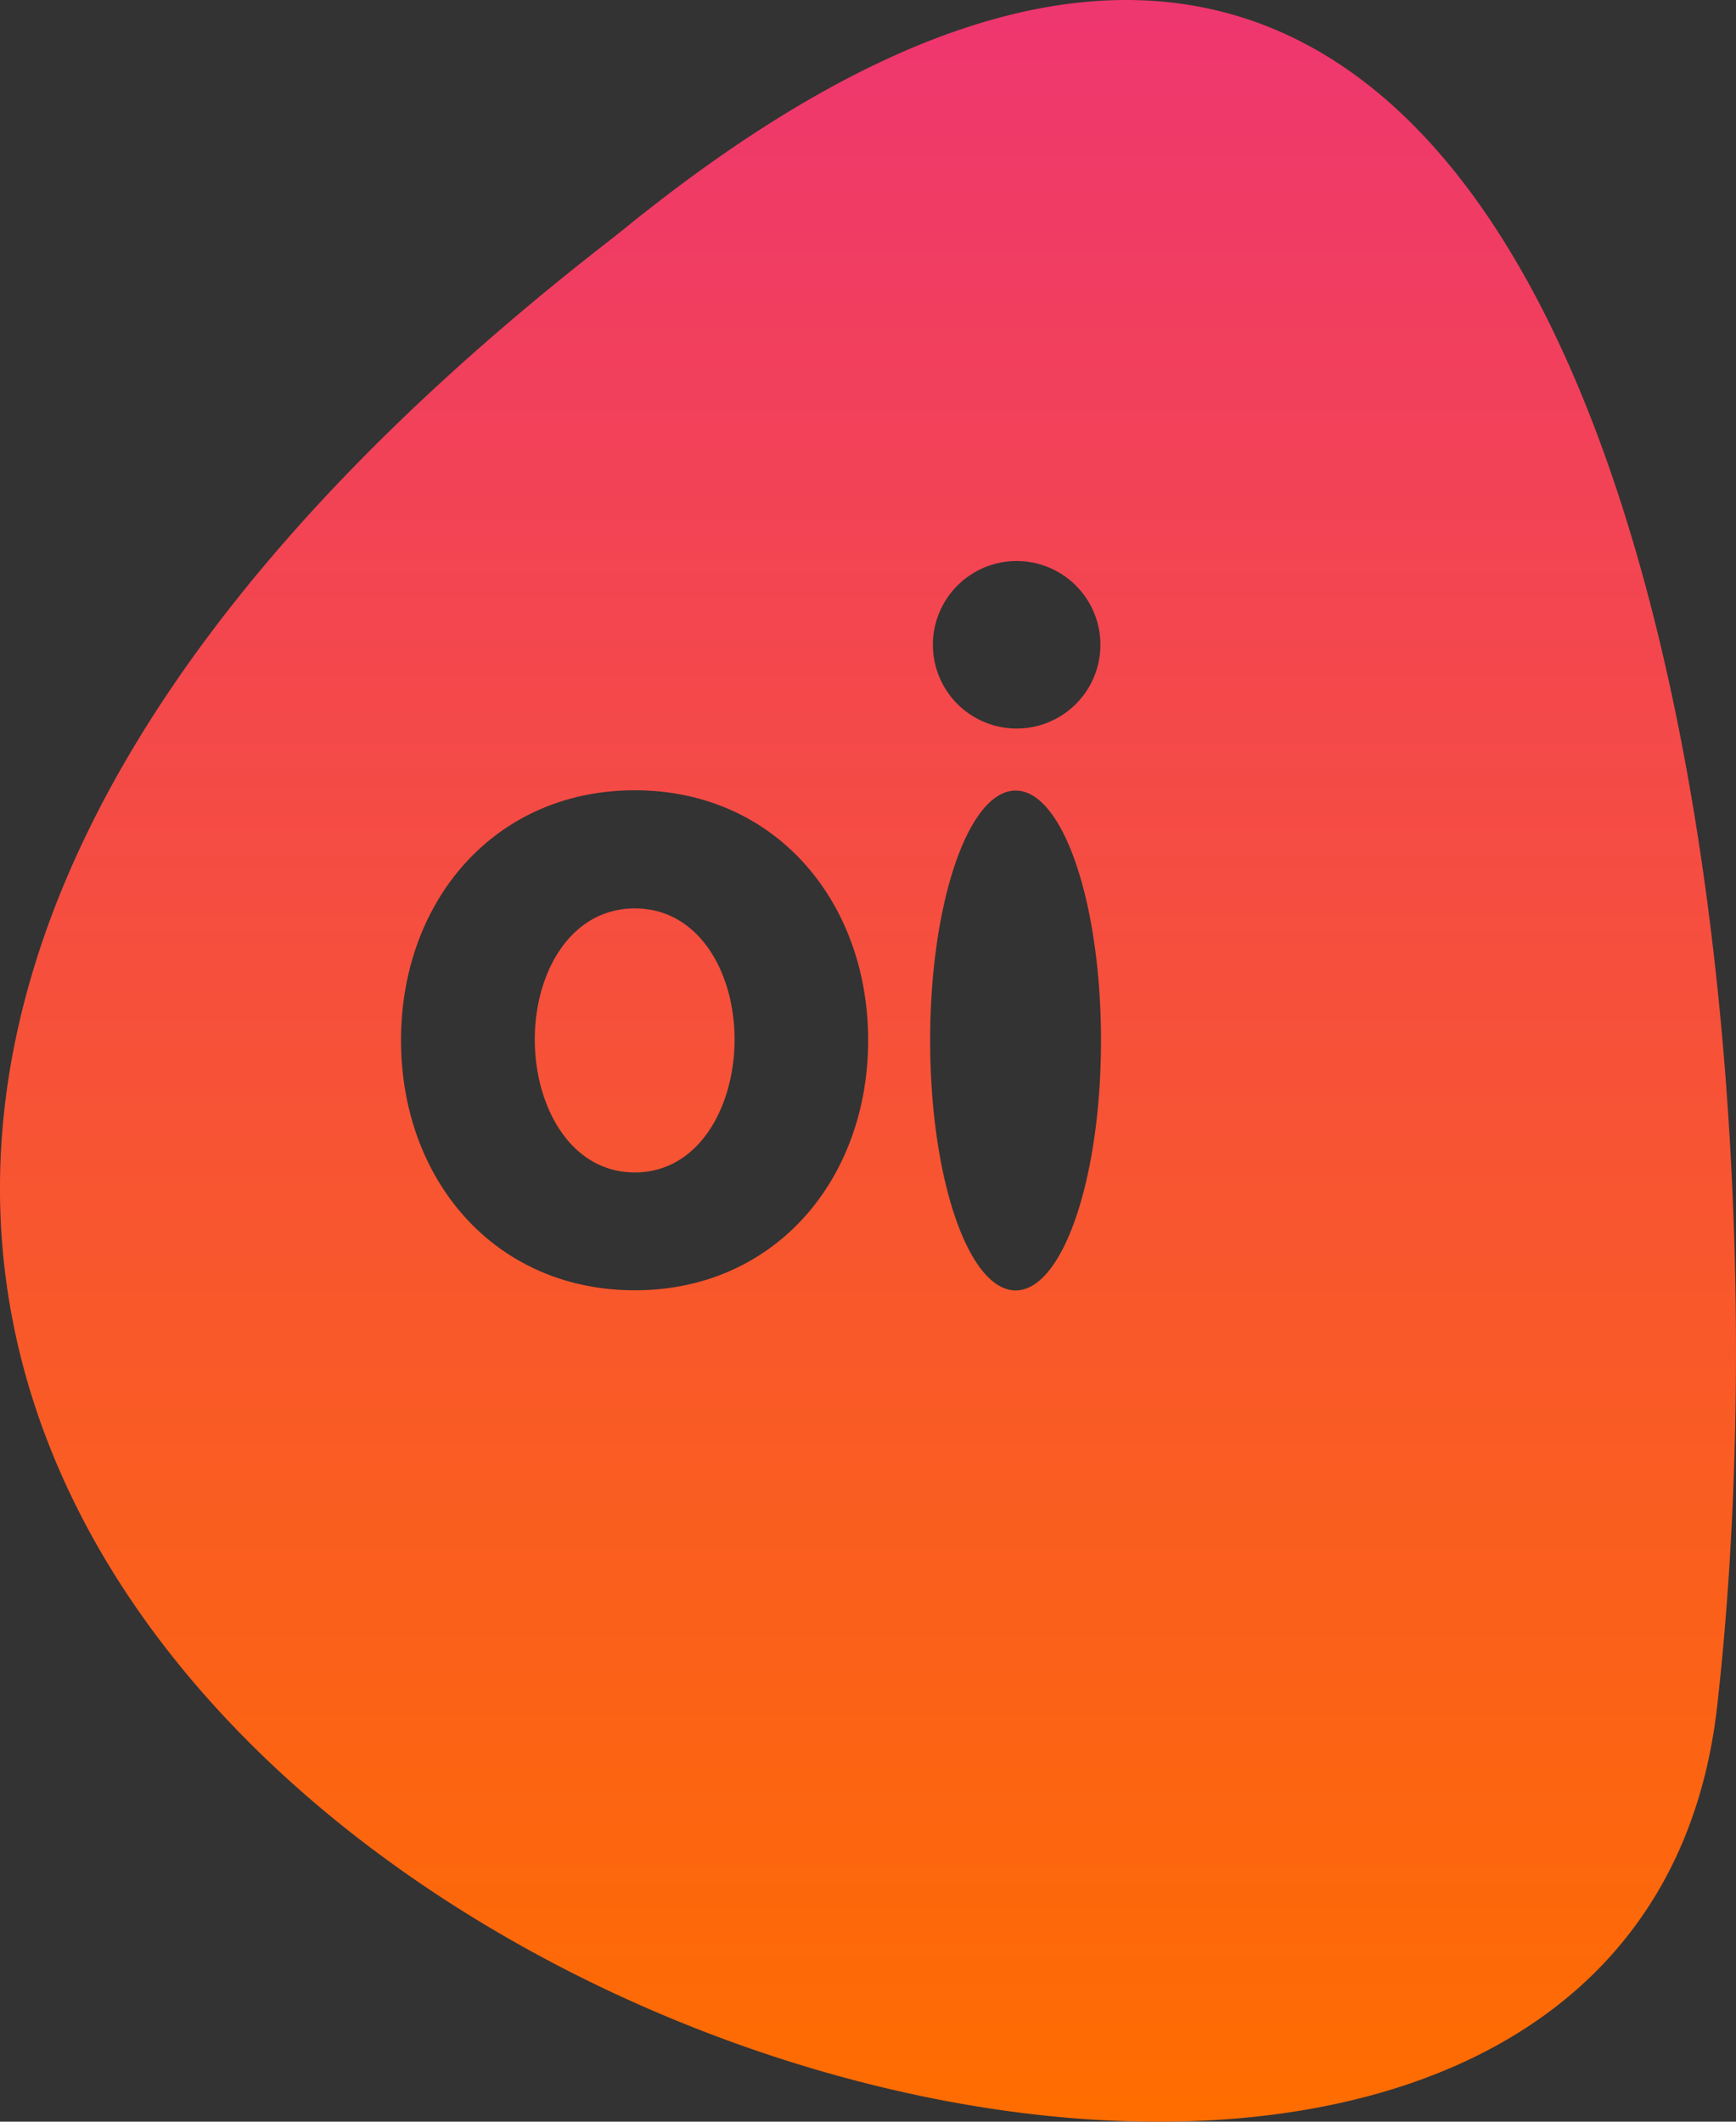 <svg xmlns="http://www.w3.org/2000/svg" xmlns:xlink="http://www.w3.org/1999/xlink" width="36" height="44"><rect width="100%" height="100%" fill="#333333" stroke="none"/><defs><linearGradient id="a" x1="50%" x2="50%" y1="-.086%" y2="117.098%"><stop offset="0%" stop-color="#EA288C"/><stop offset="69.782%" stop-color="#FF6D00"/><stop offset="100%" stop-color="#FF0"/></linearGradient><path id="b" d="M18.6 11.019l.346-.274c20.54-16.683 24.471 14.752 22.661 30.657-2.473 21.73-60.55-1.173-23.008-30.383zm.565 19.295c-1.336 0-2.075-1.369-2.075-2.758 0-1.386.74-2.717 2.075-2.717 1.33 0 2.068 1.33 2.068 2.717 0 1.39-.738 2.758-2.068 2.758zm0-7.925c-2.912 0-4.849 2.3-4.849 5.184 0 2.887 1.937 5.185 4.849 5.185 2.904 0 4.838-2.298 4.838-5.185 0-2.884-1.934-5.184-4.838-5.184zm7.897.006c-.978 0-1.773 2.32-1.773 5.183 0 2.864.795 5.183 1.773 5.183.977 0 1.77-2.32 1.77-5.183 0-2.862-.793-5.183-1.77-5.183zm-.023-1.287a1.737 1.737 0 1 0 .004-3.473 1.737 1.737 0 0 0-.004 3.473z"/></defs><use fill="url(#a)" fill-rule="evenodd" transform="translate(-6 -6)" xlink:href="#b"/></svg>